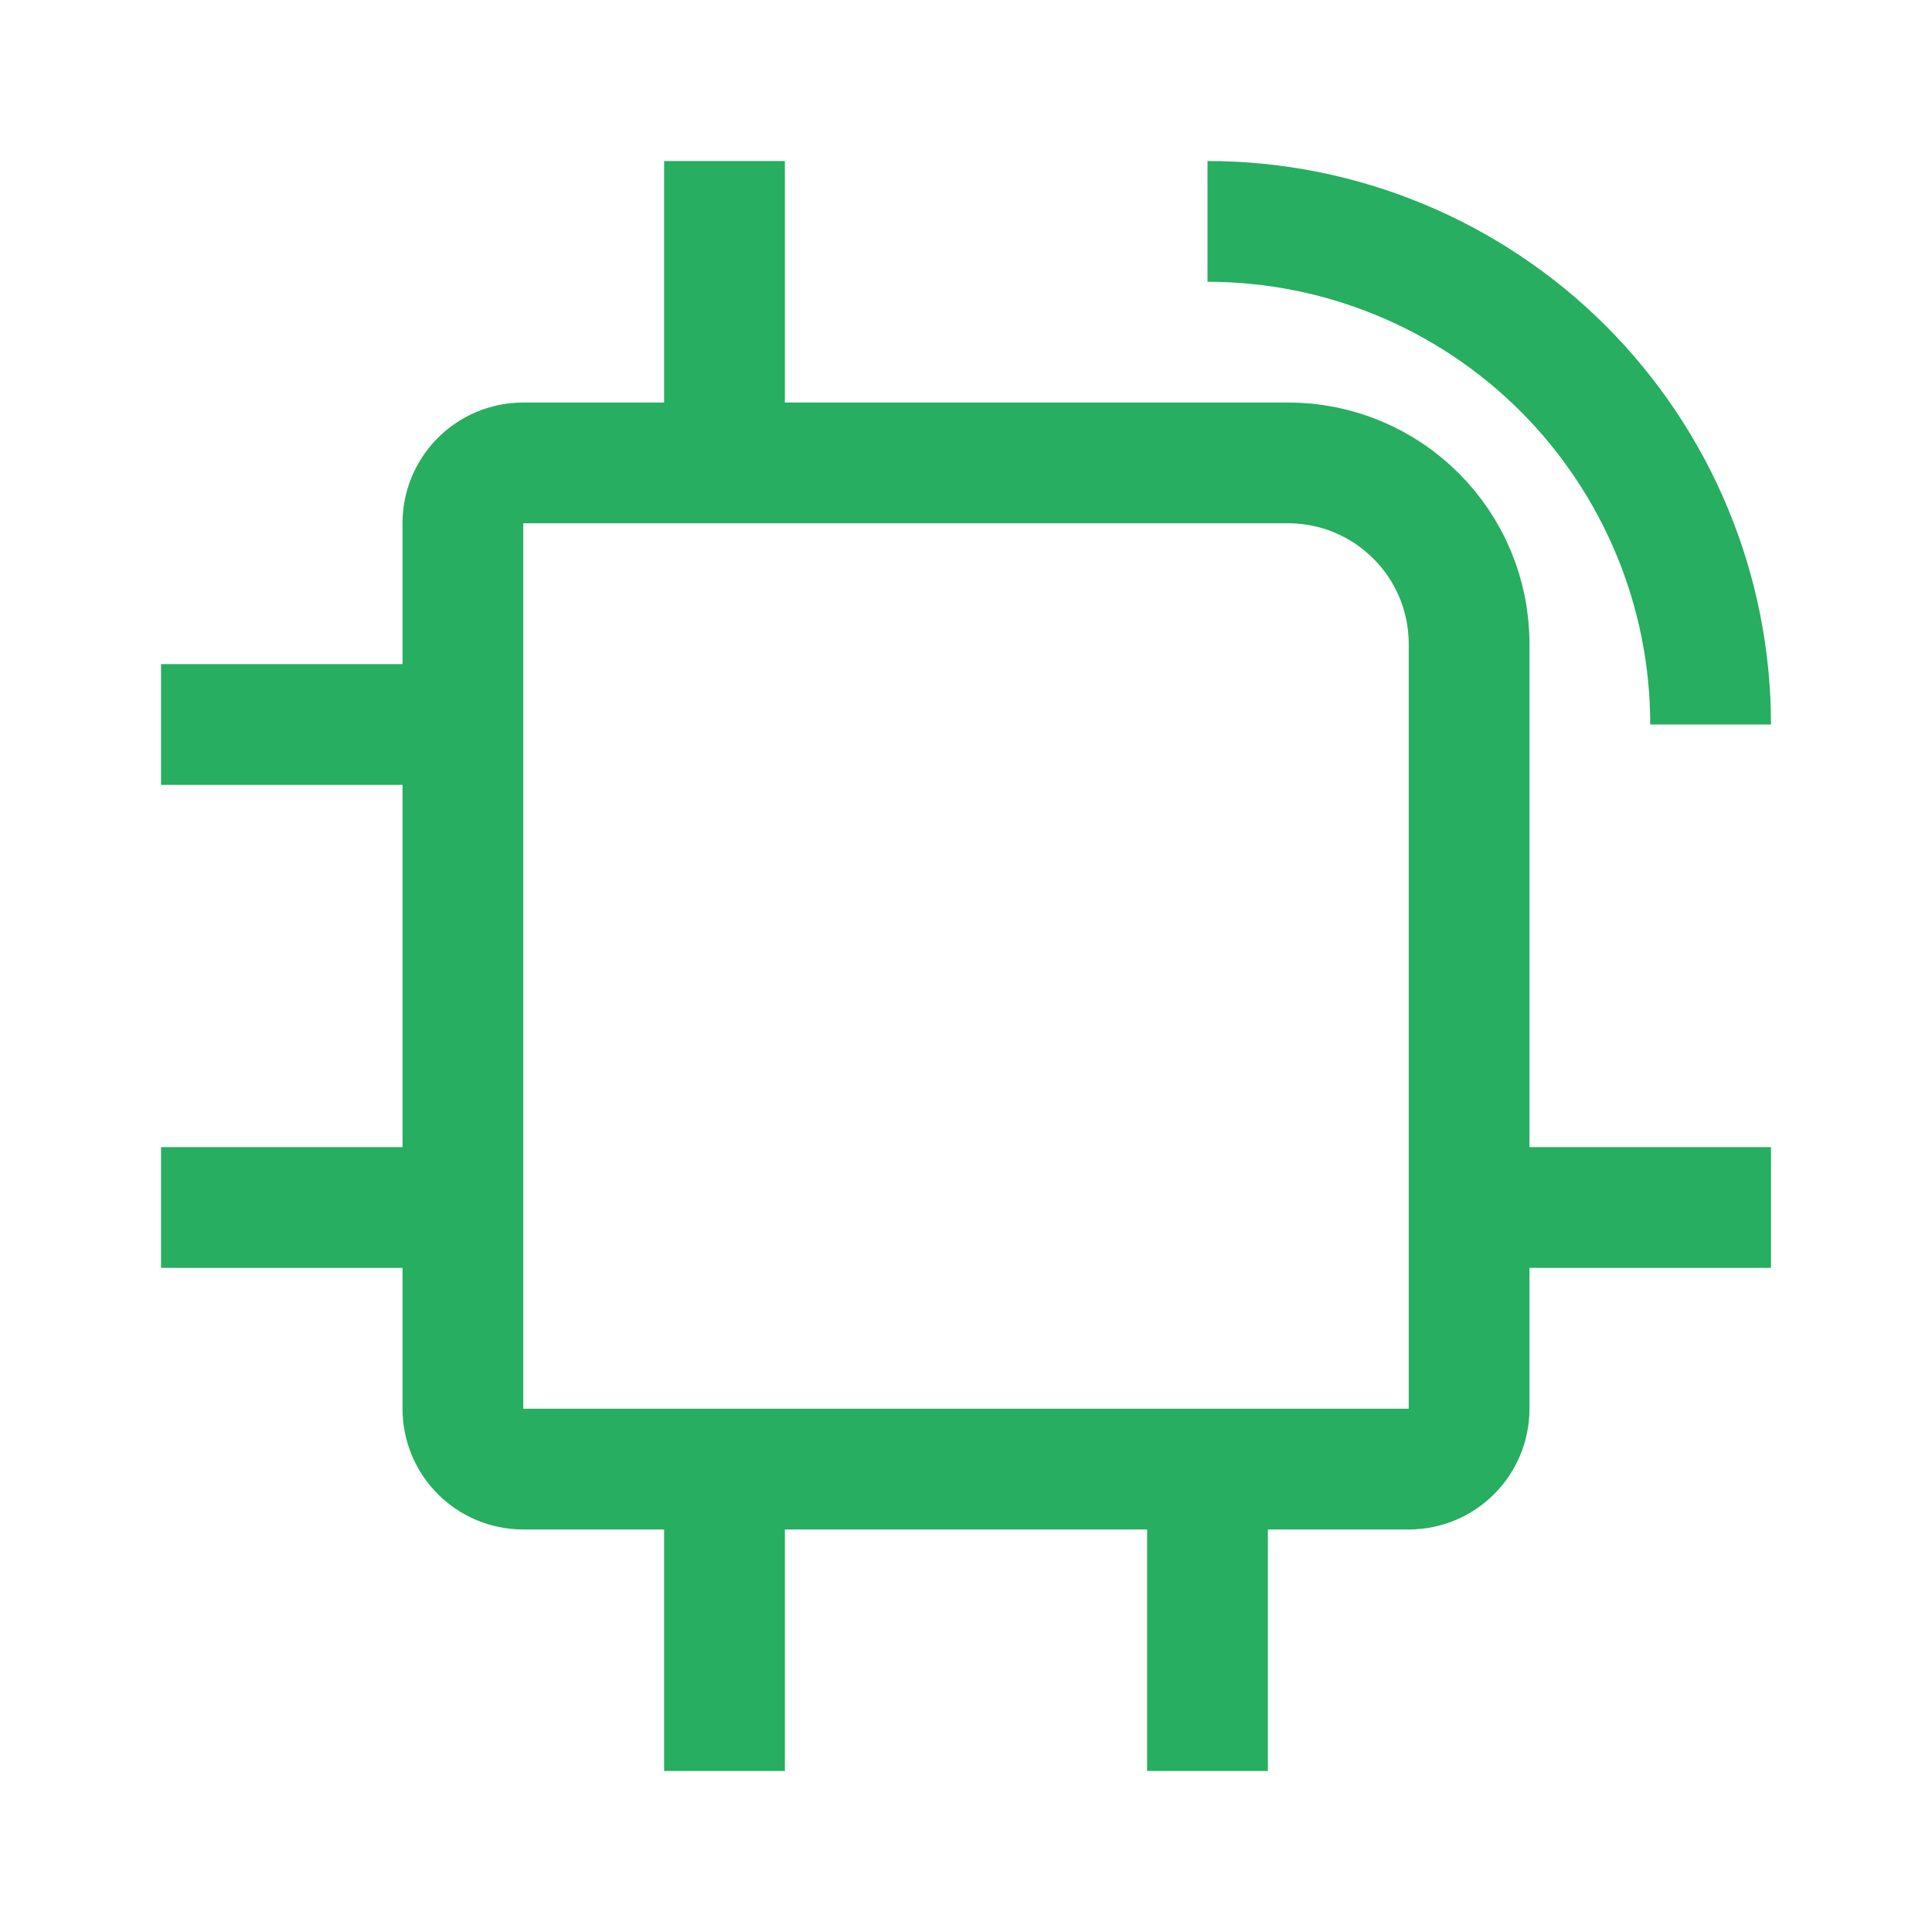 <svg width="32" height="32" viewBox="0 0 32 32" fill="none" xmlns="http://www.w3.org/2000/svg">
    <path d="M7.667 8.666C7.667 8.114 8.114 7.667 8.667 7.667H21.333C22.99 7.667 24.333 9.01 24.333 10.666V23.333C24.333 23.886 23.886 24.333 23.333 24.333H8.667C8.114 24.333 7.667 23.886 7.667 23.333V8.666Z" stroke="#27AE60" stroke-width="2"/>
    <path d="M12 8V2.667" stroke="#27AE60" stroke-width="2"/>
    <path d="M12 29.333V24" stroke="#27AE60" stroke-width="2"/>
    <path d="M20 29.333V24" stroke="#27AE60" stroke-width="2"/>
    <path d="M29.333 20L24 20" stroke="#27AE60" stroke-width="2"/>
    <path d="M8 20L2.667 20" stroke="#27AE60" stroke-width="2"/>
    <path d="M8 12L2.667 12" stroke="#27AE60" stroke-width="2"/>
    <path d="M20 3.667C21.094 3.667 22.178 3.882 23.189 4.301C24.2 4.72 25.119 5.333 25.893 6.107C26.666 6.881 27.28 7.8 27.699 8.811C28.118 9.822 28.333 10.905 28.333 12" stroke="#27AE60" stroke-width="2"/>
</svg>